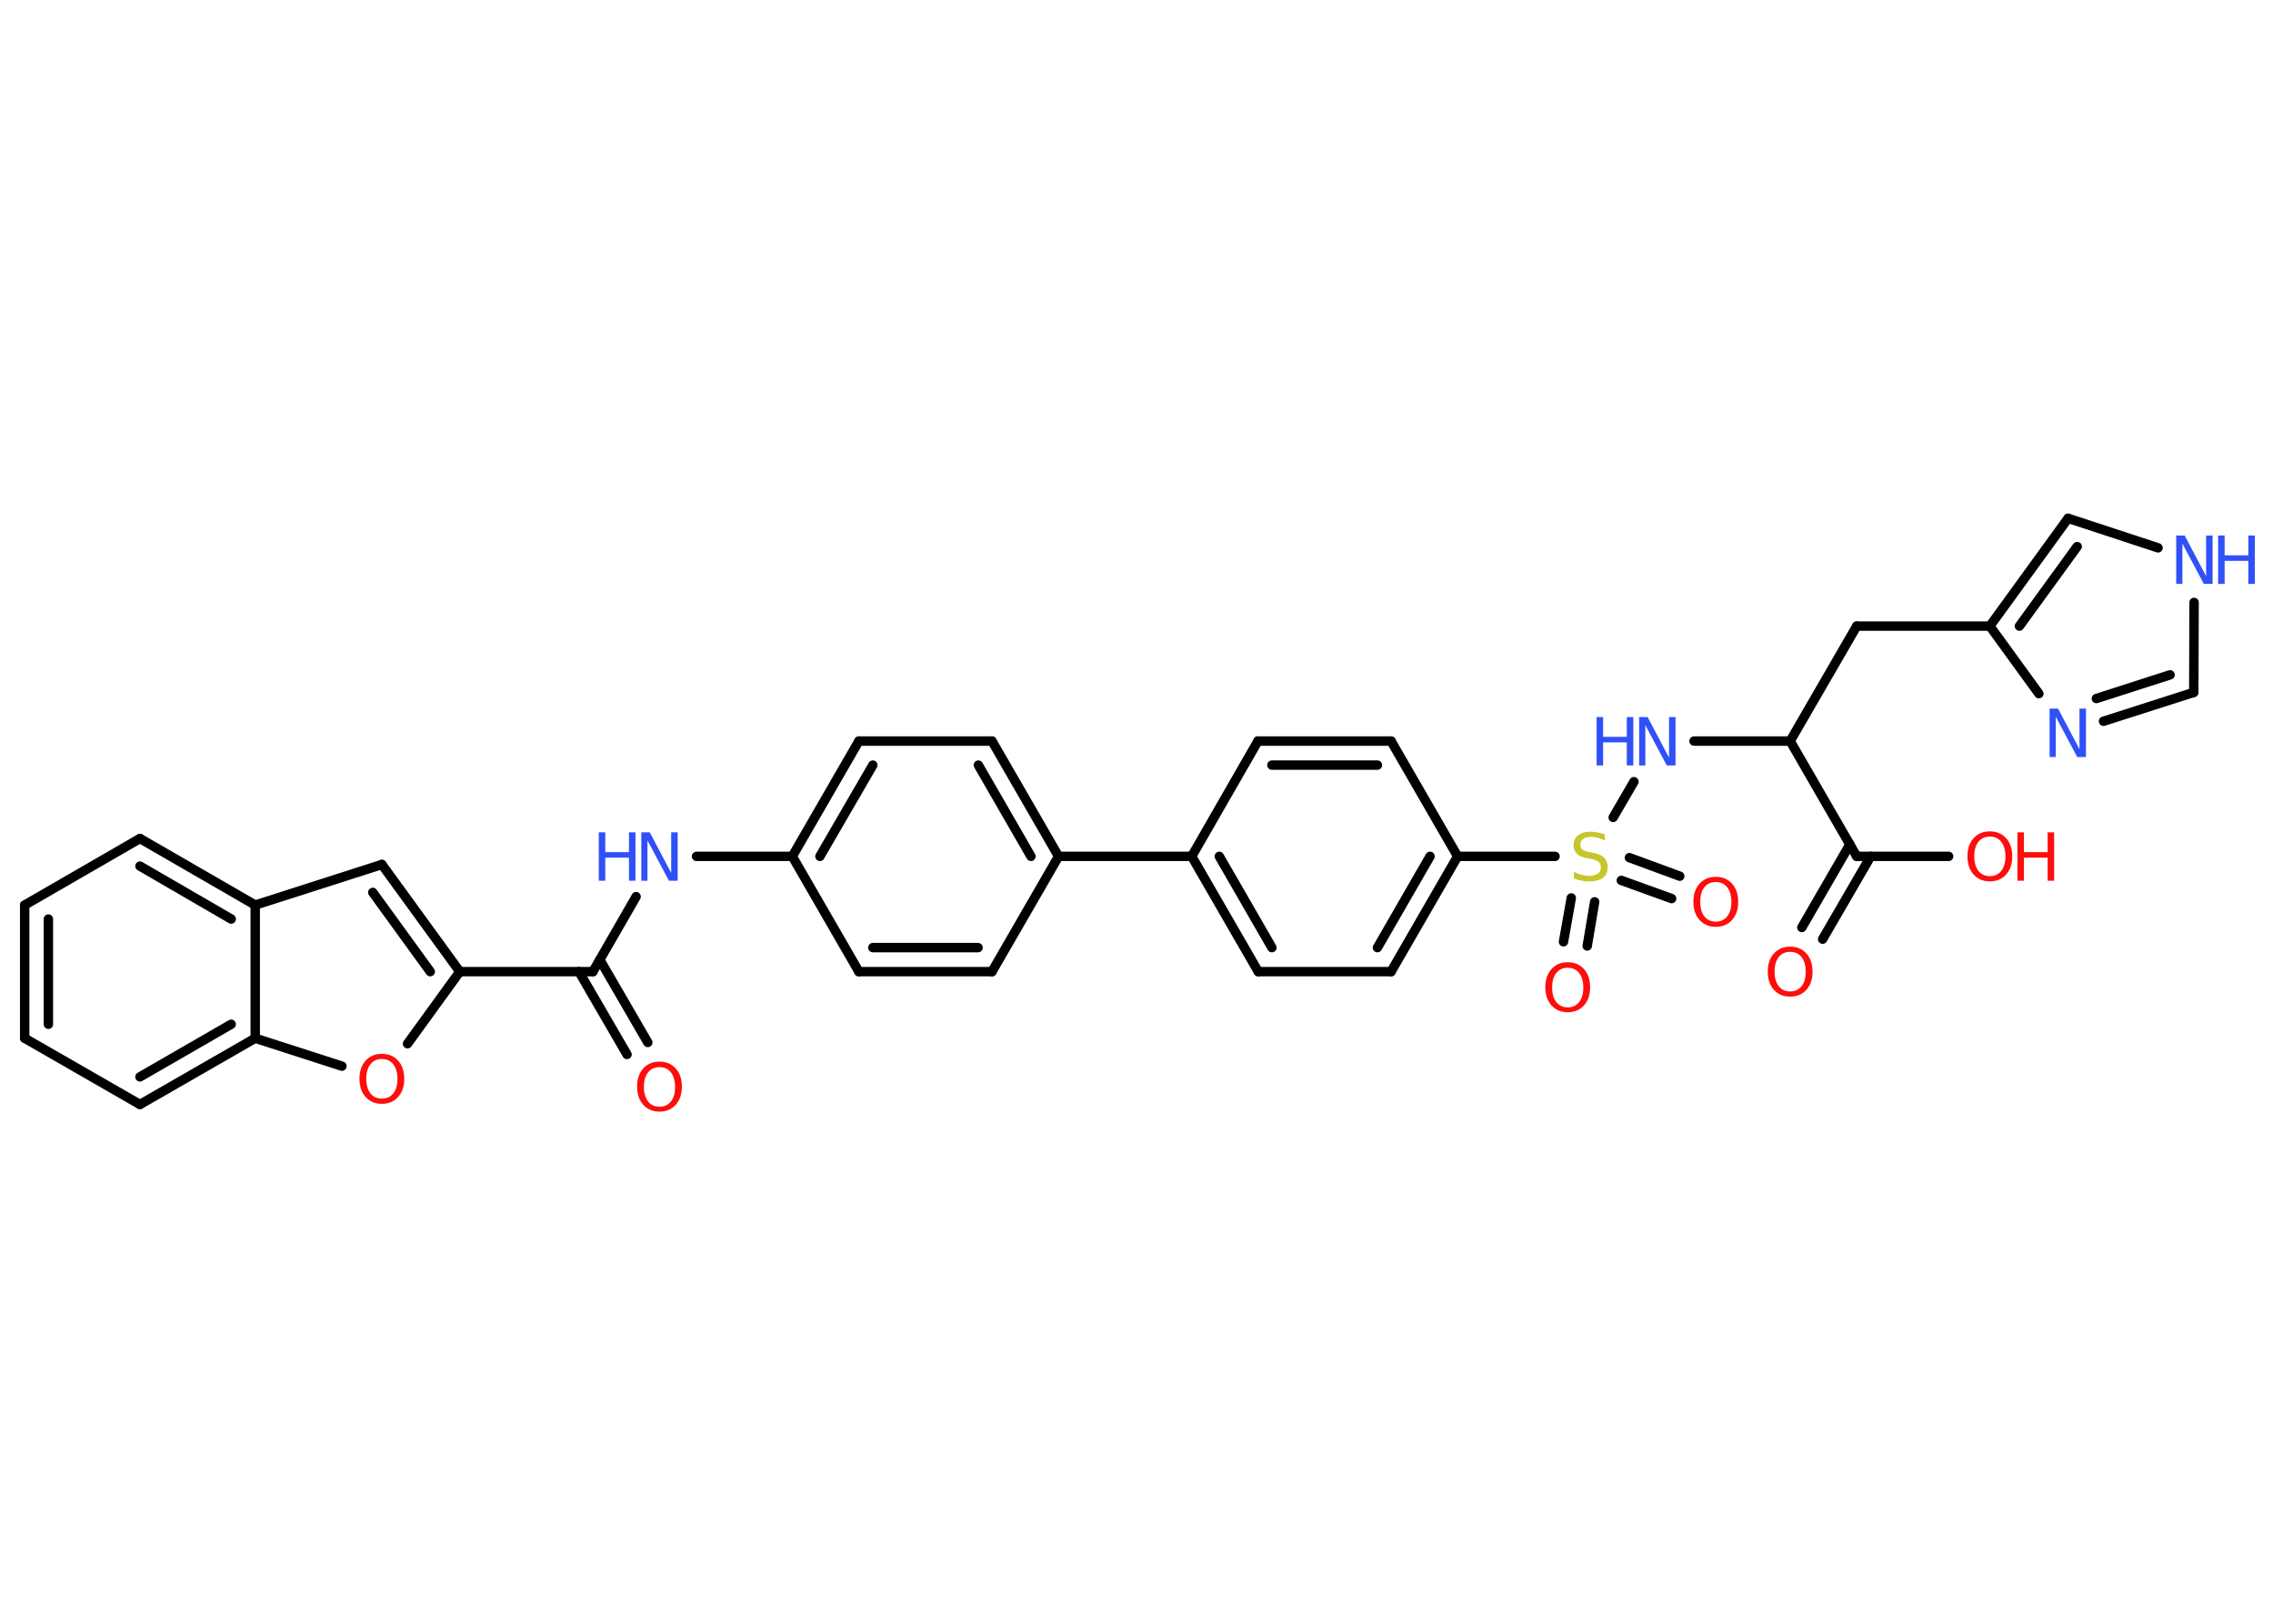 <?xml version='1.0' encoding='UTF-8'?>
<!DOCTYPE svg PUBLIC "-//W3C//DTD SVG 1.1//EN" "http://www.w3.org/Graphics/SVG/1.1/DTD/svg11.dtd">
<svg version='1.2' xmlns='http://www.w3.org/2000/svg' xmlns:xlink='http://www.w3.org/1999/xlink' width='70.0mm' height='50.0mm' viewBox='0 0 70.0 50.0'>
  <desc>Generated by the Chemistry Development Kit (http://github.com/cdk)</desc>
  <g stroke-linecap='round' stroke-linejoin='round' stroke='#000000' stroke-width='.29' fill='#FF0D0D'>
    <rect x='.0' y='.0' width='70.0' height='50.0' fill='#FFFFFF' stroke='none'/>
    <g id='mol1' class='mol'>
      <g id='mol1bnd1' class='bond'>
        <line x1='19.31' y1='32.47' x2='17.83' y2='29.92'/>
        <line x1='19.95' y1='32.1' x2='18.47' y2='29.55'/>
      </g>
      <line id='mol1bnd2' class='bond' x1='18.26' y1='29.92' x2='19.59' y2='27.61'/>
      <line id='mol1bnd3' class='bond' x1='21.45' y1='26.37' x2='24.4' y2='26.37'/>
      <g id='mol1bnd4' class='bond'>
        <line x1='26.45' y1='22.82' x2='24.4' y2='26.37'/>
        <line x1='26.88' y1='23.56' x2='25.25' y2='26.37'/>
      </g>
      <line id='mol1bnd5' class='bond' x1='26.45' y1='22.82' x2='30.55' y2='22.82'/>
      <g id='mol1bnd6' class='bond'>
        <line x1='32.6' y1='26.37' x2='30.55' y2='22.82'/>
        <line x1='31.75' y1='26.37' x2='30.13' y2='23.56'/>
      </g>
      <line id='mol1bnd7' class='bond' x1='32.6' y1='26.37' x2='36.7' y2='26.37'/>
      <g id='mol1bnd8' class='bond'>
        <line x1='36.7' y1='26.37' x2='38.75' y2='29.92'/>
        <line x1='37.55' y1='26.37' x2='39.17' y2='29.18'/>
      </g>
      <line id='mol1bnd9' class='bond' x1='38.75' y1='29.92' x2='42.84' y2='29.92'/>
      <g id='mol1bnd10' class='bond'>
        <line x1='42.84' y1='29.92' x2='44.89' y2='26.37'/>
        <line x1='42.42' y1='29.18' x2='44.04' y2='26.37'/>
      </g>
      <line id='mol1bnd11' class='bond' x1='44.89' y1='26.37' x2='47.89' y2='26.37'/>
      <g id='mol1bnd12' class='bond'>
        <line x1='49.11' y1='27.77' x2='48.88' y2='29.13'/>
        <line x1='48.39' y1='27.65' x2='48.15' y2='29.0'/>
      </g>
      <g id='mol1bnd13' class='bond'>
        <line x1='50.18' y1='26.41' x2='51.73' y2='26.98'/>
        <line x1='49.93' y1='27.11' x2='51.48' y2='27.67'/>
      </g>
      <line id='mol1bnd14' class='bond' x1='49.68' y1='25.17' x2='50.32' y2='24.07'/>
      <line id='mol1bnd15' class='bond' x1='52.17' y1='22.82' x2='55.13' y2='22.82'/>
      <line id='mol1bnd16' class='bond' x1='55.13' y1='22.82' x2='57.18' y2='19.28'/>
      <line id='mol1bnd17' class='bond' x1='57.18' y1='19.28' x2='61.28' y2='19.28'/>
      <g id='mol1bnd18' class='bond'>
        <line x1='63.69' y1='15.96' x2='61.28' y2='19.28'/>
        <line x1='63.97' y1='16.83' x2='62.19' y2='19.28'/>
      </g>
      <line id='mol1bnd19' class='bond' x1='63.69' y1='15.96' x2='66.46' y2='16.87'/>
      <line id='mol1bnd20' class='bond' x1='67.57' y1='18.55' x2='67.56' y2='21.32'/>
      <g id='mol1bnd21' class='bond'>
        <line x1='64.78' y1='22.21' x2='67.56' y2='21.32'/>
        <line x1='64.56' y1='21.51' x2='66.83' y2='20.78'/>
      </g>
      <line id='mol1bnd22' class='bond' x1='61.28' y1='19.28' x2='62.79' y2='21.36'/>
      <line id='mol1bnd23' class='bond' x1='55.13' y1='22.82' x2='57.18' y2='26.37'/>
      <g id='mol1bnd24' class='bond'>
        <line x1='57.61' y1='26.37' x2='56.13' y2='28.92'/>
        <line x1='56.97' y1='26.0' x2='55.49' y2='28.56'/>
      </g>
      <line id='mol1bnd25' class='bond' x1='57.18' y1='26.37' x2='60.01' y2='26.37'/>
      <line id='mol1bnd26' class='bond' x1='44.89' y1='26.37' x2='42.84' y2='22.82'/>
      <g id='mol1bnd27' class='bond'>
        <line x1='42.84' y1='22.82' x2='38.74' y2='22.82'/>
        <line x1='42.42' y1='23.56' x2='39.17' y2='23.56'/>
      </g>
      <line id='mol1bnd28' class='bond' x1='36.7' y1='26.37' x2='38.74' y2='22.82'/>
      <line id='mol1bnd29' class='bond' x1='32.6' y1='26.37' x2='30.55' y2='29.92'/>
      <g id='mol1bnd30' class='bond'>
        <line x1='26.45' y1='29.92' x2='30.55' y2='29.92'/>
        <line x1='26.88' y1='29.18' x2='30.12' y2='29.18'/>
      </g>
      <line id='mol1bnd31' class='bond' x1='24.4' y1='26.37' x2='26.45' y2='29.92'/>
      <line id='mol1bnd32' class='bond' x1='18.26' y1='29.92' x2='14.16' y2='29.92'/>
      <g id='mol1bnd33' class='bond'>
        <line x1='14.16' y1='29.92' x2='11.76' y2='26.62'/>
        <line x1='13.25' y1='29.92' x2='11.48' y2='27.48'/>
      </g>
      <line id='mol1bnd34' class='bond' x1='11.76' y1='26.62' x2='7.86' y2='27.87'/>
      <g id='mol1bnd35' class='bond'>
        <line x1='7.86' y1='27.87' x2='4.31' y2='25.82'/>
        <line x1='7.12' y1='28.3' x2='4.31' y2='26.67'/>
      </g>
      <line id='mol1bnd36' class='bond' x1='4.31' y1='25.82' x2='.76' y2='27.87'/>
      <g id='mol1bnd37' class='bond'>
        <line x1='.76' y1='27.87' x2='.76' y2='31.97'/>
        <line x1='1.49' y1='28.3' x2='1.49' y2='31.54'/>
      </g>
      <line id='mol1bnd38' class='bond' x1='.76' y1='31.97' x2='4.31' y2='34.01'/>
      <g id='mol1bnd39' class='bond'>
        <line x1='4.31' y1='34.01' x2='7.86' y2='31.97'/>
        <line x1='4.31' y1='33.16' x2='7.12' y2='31.54'/>
      </g>
      <line id='mol1bnd40' class='bond' x1='7.86' y1='27.87' x2='7.86' y2='31.97'/>
      <line id='mol1bnd41' class='bond' x1='7.86' y1='31.97' x2='10.53' y2='32.83'/>
      <line id='mol1bnd42' class='bond' x1='14.16' y1='29.92' x2='12.55' y2='32.14'/>
      <path id='mol1atm1' class='atom' d='M20.31 32.86q-.22 .0 -.35 .16q-.13 .16 -.13 .45q.0 .28 .13 .45q.13 .16 .35 .16q.22 .0 .35 -.16q.13 -.16 .13 -.45q.0 -.28 -.13 -.45q-.13 -.16 -.35 -.16zM20.31 32.69q.31 .0 .5 .21q.19 .21 .19 .56q.0 .35 -.19 .56q-.19 .21 -.5 .21q-.31 .0 -.5 -.21q-.19 -.21 -.19 -.56q.0 -.35 .19 -.56q.19 -.21 .5 -.21z' stroke='none'/>
      <g id='mol1atm3' class='atom'>
        <path d='M19.74 25.63h.27l.66 1.25v-1.25h.2v1.49h-.27l-.66 -1.24v1.24h-.19v-1.49z' stroke='none' fill='#3050F8'/>
        <path d='M18.44 25.63h.2v.61h.73v-.61h.2v1.49h-.2v-.71h-.73v.71h-.2v-1.49z' stroke='none' fill='#3050F8'/>
      </g>
      <path id='mol1atm12' class='atom' d='M49.42 25.68v.2q-.11 -.05 -.21 -.08q-.1 -.03 -.2 -.03q-.16 .0 -.25 .06q-.09 .06 -.09 .18q.0 .1 .06 .15q.06 .05 .22 .08l.12 .02q.22 .04 .33 .15q.11 .11 .11 .29q.0 .22 -.14 .33q-.14 .11 -.43 .11q-.11 .0 -.22 -.02q-.12 -.02 -.25 -.07v-.21q.12 .07 .24 .1q.12 .03 .23 .03q.17 .0 .27 -.07q.09 -.07 .09 -.19q.0 -.11 -.07 -.17q-.07 -.06 -.22 -.09l-.12 -.02q-.23 -.04 -.33 -.14q-.1 -.1 -.1 -.26q.0 -.2 .14 -.31q.14 -.11 .38 -.11q.1 .0 .21 .02q.11 .02 .22 .06z' stroke='none' fill='#C6C62C'/>
      <path id='mol1atm13' class='atom' d='M48.28 29.8q-.22 .0 -.35 .16q-.13 .16 -.13 .45q.0 .28 .13 .45q.13 .16 .35 .16q.22 .0 .35 -.16q.13 -.16 .13 -.45q.0 -.28 -.13 -.45q-.13 -.16 -.35 -.16zM48.28 29.63q.31 .0 .5 .21q.19 .21 .19 .56q.0 .35 -.19 .56q-.19 .21 -.5 .21q-.31 .0 -.5 -.21q-.19 -.21 -.19 -.56q.0 -.35 .19 -.56q.19 -.21 .5 -.21z' stroke='none'/>
      <path id='mol1atm14' class='atom' d='M52.84 27.16q-.22 .0 -.35 .16q-.13 .16 -.13 .45q.0 .28 .13 .45q.13 .16 .35 .16q.22 .0 .35 -.16q.13 -.16 .13 -.45q.0 -.28 -.13 -.45q-.13 -.16 -.35 -.16zM52.84 27.0q.31 .0 .5 .21q.19 .21 .19 .56q.0 .35 -.19 .56q-.19 .21 -.5 .21q-.31 .0 -.5 -.21q-.19 -.21 -.19 -.56q.0 -.35 .19 -.56q.19 -.21 .5 -.21z' stroke='none'/>
      <g id='mol1atm15' class='atom'>
        <path d='M50.47 22.08h.27l.66 1.25v-1.25h.2v1.49h-.27l-.66 -1.24v1.24h-.19v-1.49z' stroke='none' fill='#3050F8'/>
        <path d='M49.17 22.08h.2v.61h.73v-.61h.2v1.49h-.2v-.71h-.73v.71h-.2v-1.49z' stroke='none' fill='#3050F8'/>
      </g>
      <g id='mol1atm20' class='atom'>
        <path d='M67.01 16.49h.27l.66 1.25v-1.25h.2v1.49h-.27l-.66 -1.24v1.24h-.19v-1.49z' stroke='none' fill='#3050F8'/>
        <path d='M68.31 16.49h.2v.61h.73v-.61h.2v1.49h-.2v-.71h-.73v.71h-.2v-1.49z' stroke='none' fill='#3050F8'/>
      </g>
      <path id='mol1atm22' class='atom' d='M63.11 21.82h.27l.66 1.25v-1.25h.2v1.49h-.27l-.66 -1.24v1.24h-.19v-1.49z' stroke='none' fill='#3050F8'/>
      <path id='mol1atm24' class='atom' d='M55.13 29.31q-.22 .0 -.35 .16q-.13 .16 -.13 .45q.0 .28 .13 .45q.13 .16 .35 .16q.22 .0 .35 -.16q.13 -.16 .13 -.45q.0 -.28 -.13 -.45q-.13 -.16 -.35 -.16zM55.13 29.15q.31 .0 .5 .21q.19 .21 .19 .56q.0 .35 -.19 .56q-.19 .21 -.5 .21q-.31 .0 -.5 -.21q-.19 -.21 -.19 -.56q.0 -.35 .19 -.56q.19 -.21 .5 -.21z' stroke='none'/>
      <g id='mol1atm25' class='atom'>
        <path d='M61.28 25.76q-.22 .0 -.35 .16q-.13 .16 -.13 .45q.0 .28 .13 .45q.13 .16 .35 .16q.22 .0 .35 -.16q.13 -.16 .13 -.45q.0 -.28 -.13 -.45q-.13 -.16 -.35 -.16zM61.28 25.6q.31 .0 .5 .21q.19 .21 .19 .56q.0 .35 -.19 .56q-.19 .21 -.5 .21q-.31 .0 -.5 -.21q-.19 -.21 -.19 -.56q.0 -.35 .19 -.56q.19 -.21 .5 -.21z' stroke='none'/>
        <path d='M62.13 25.63h.2v.61h.73v-.61h.2v1.49h-.2v-.71h-.73v.71h-.2v-1.49z' stroke='none'/>
      </g>
      <path id='mol1atm38' class='atom' d='M11.76 32.61q-.22 .0 -.35 .16q-.13 .16 -.13 .45q.0 .28 .13 .45q.13 .16 .35 .16q.22 .0 .35 -.16q.13 -.16 .13 -.45q.0 -.28 -.13 -.45q-.13 -.16 -.35 -.16zM11.76 32.45q.31 .0 .5 .21q.19 .21 .19 .56q.0 .35 -.19 .56q-.19 .21 -.5 .21q-.31 .0 -.5 -.21q-.19 -.21 -.19 -.56q.0 -.35 .19 -.56q.19 -.21 .5 -.21z' stroke='none'/>
    </g>
  </g>
</svg>
